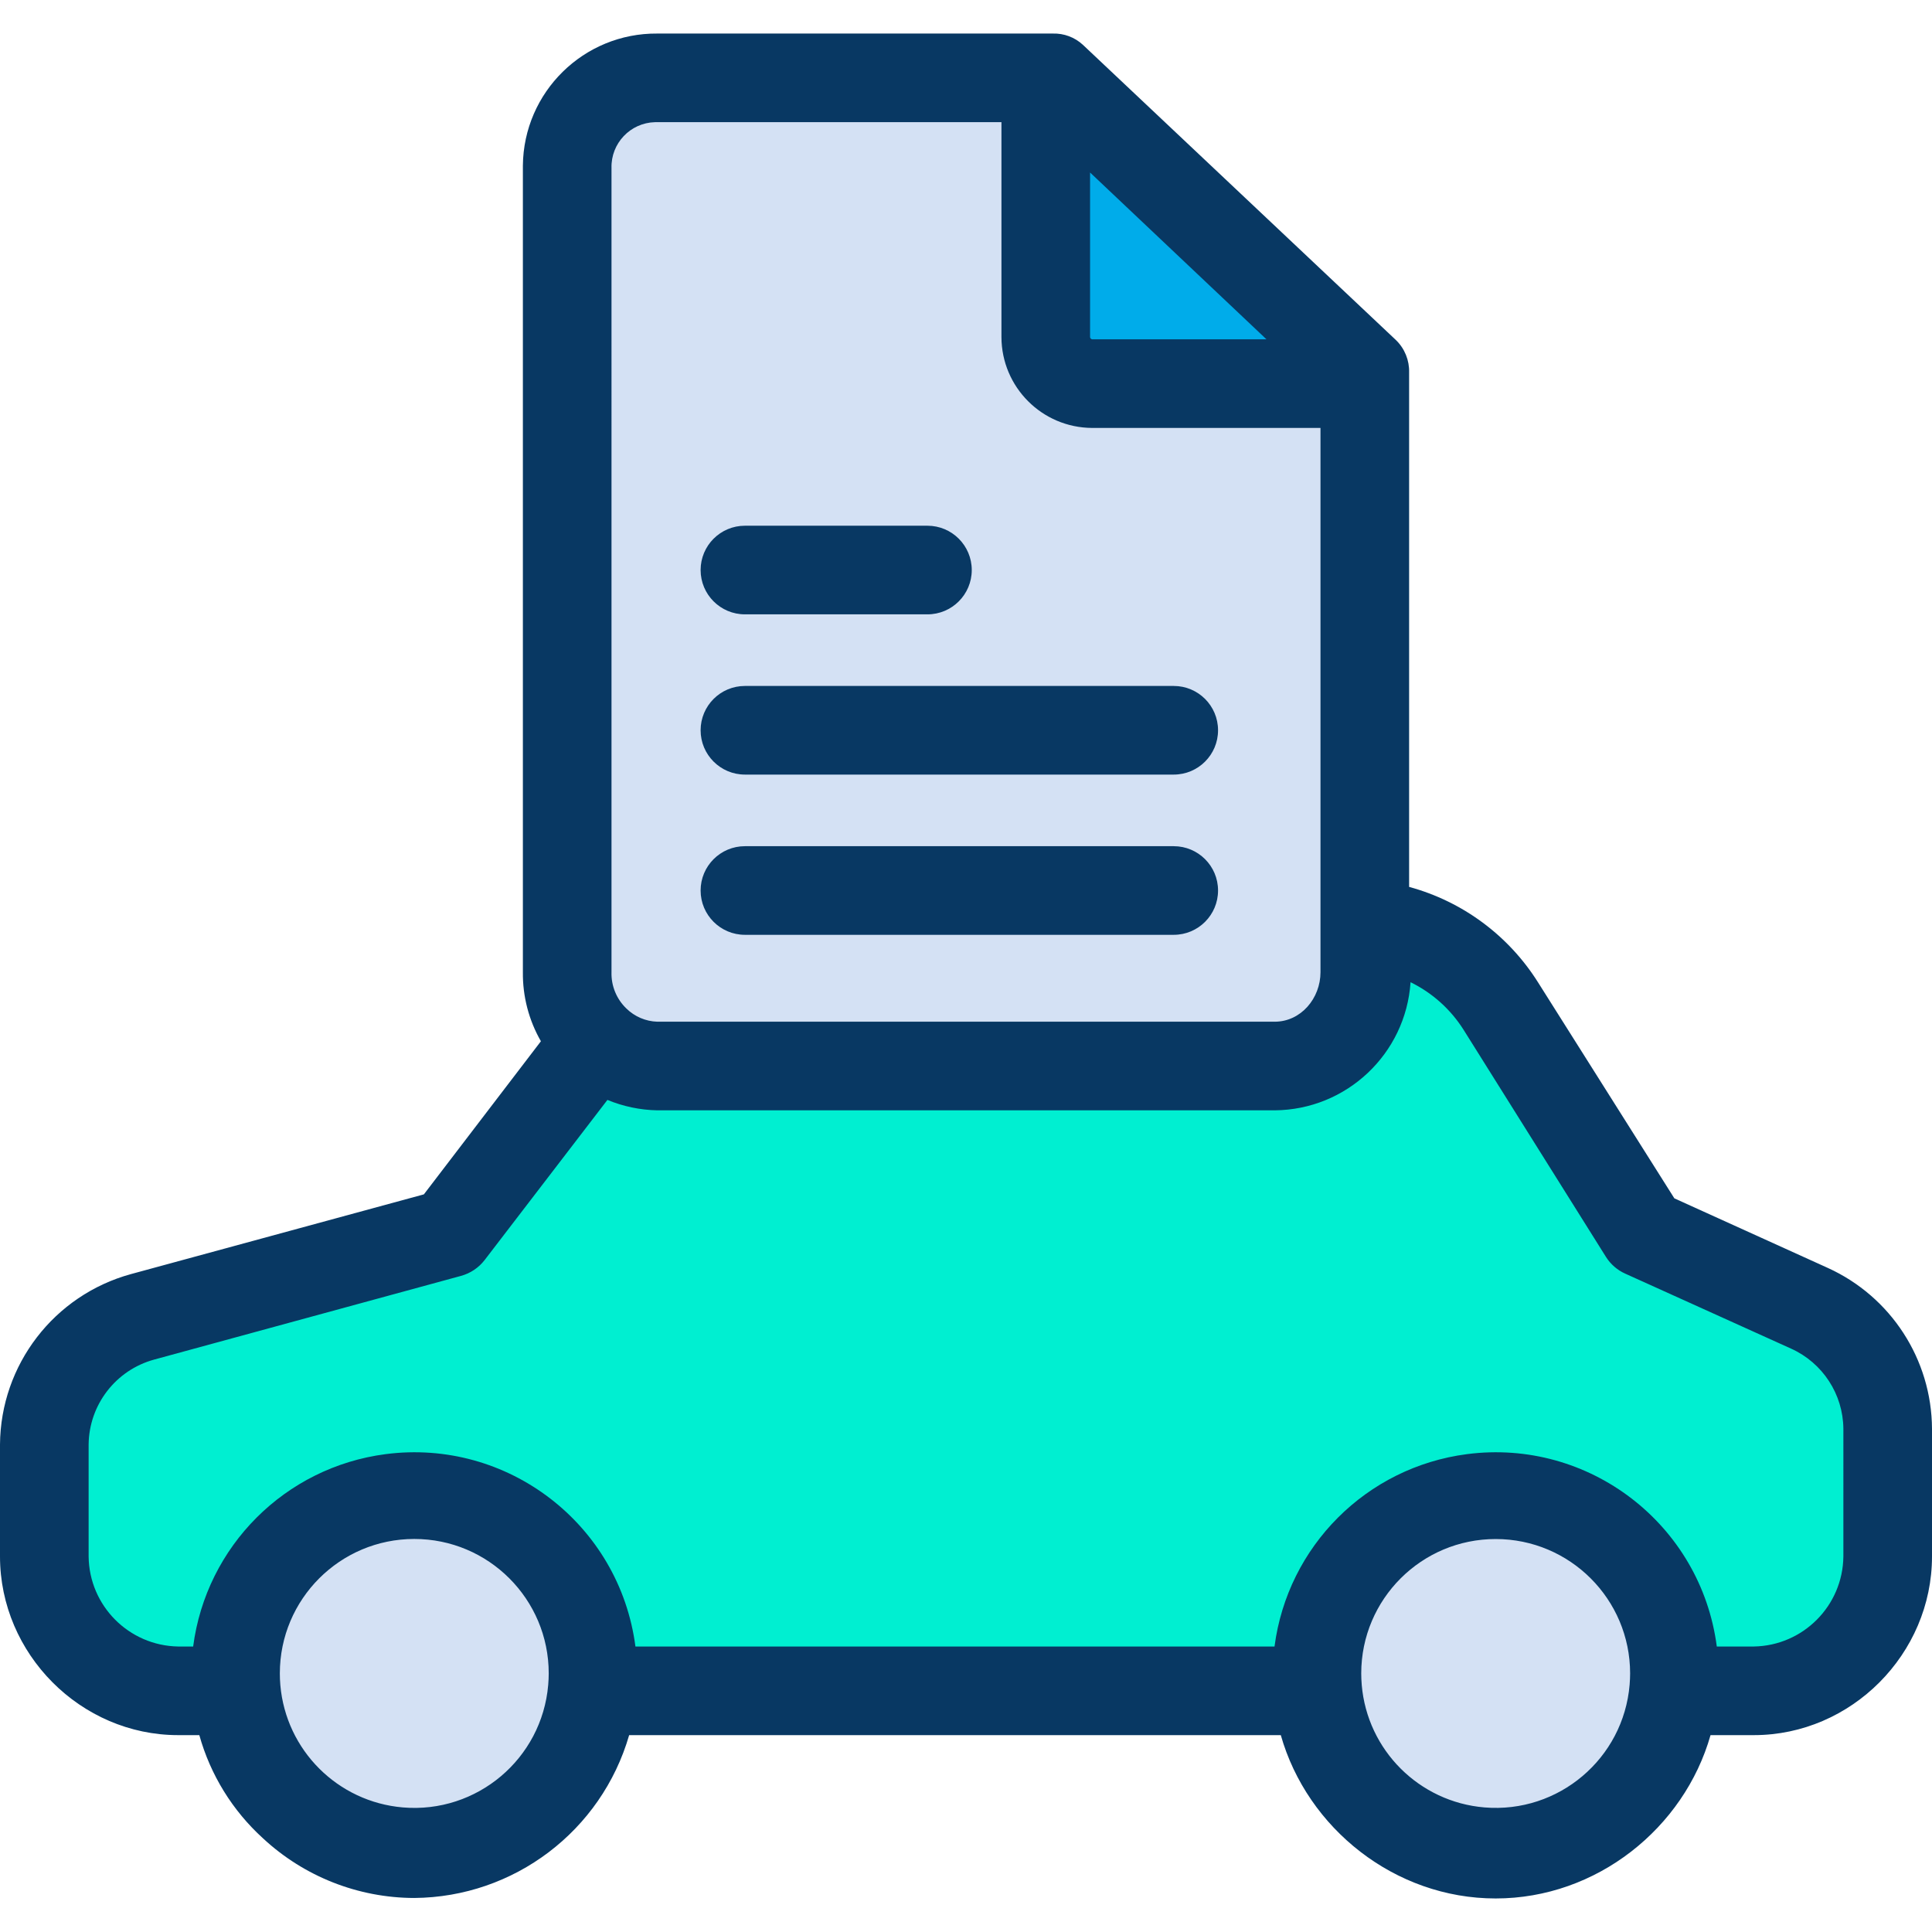 <?xml version="1.0" encoding="iso-8859-1"?>
<!-- Generator: Adobe Illustrator 19.0.0, SVG Export Plug-In . SVG Version: 6.00 Build 0)  -->
<svg version="1.1" id="Capa_1" xmlns="http://www.w3.org/2000/svg" xmlns:xlink="http://www.w3.org/1999/xlink" x="0px" y="0px"
	 viewBox="0 0 436 436" style="enable-background:new 0 0 436 436;" xml:space="preserve">
<g>
	<g>
		<path style="fill:#00EFD1;" d="M425.68,322.432v28.82c-0.002,16.502-13.378,29.878-29.88,29.88h-16.44l-1.63-0.14
			c0.09-1.1,0.14-2.22,0.14-3.35c-0.009-22.279-18.077-40.333-40.356-40.324c-22.267,0.009-40.316,18.057-40.324,40.324
			c0,1.16,0.05,2.3,0.15,3.43l-0.65,0.06H134.33l-0.65-0.06c0.1-1.13,0.15-2.27,0.15-3.43c0-22.279-18.061-40.34-40.34-40.34
			s-40.34,18.061-40.34,40.34l0,0c0,1.18,0.05,2.34,0.15,3.49H40.2c-16.502-0.002-29.878-13.378-29.88-29.88v-25.25
			c0.003-13.468,9.011-25.272,22-28.83l69.14-18.88l32.37-42.51l0.57-1.04c3.814,3.476,8.79,5.398,13.95,5.39h139.3
			c11.46,0,20.75-9.29,20.75-20.75l0,0v-10.8h1.26c11.995,1.414,22.703,8.187,29.12,18.42l32.12,51.29l37.27,16.94
			C418.836,300.081,425.682,310.716,425.68,322.432z"/>
		<g>
			<path style="fill:#D4E1F4;" d="M377.87,377.642c0,1.13-0.05,2.25-0.14,3.35c-1.845,22.201-21.339,38.702-43.54,36.857
				c-19.609-1.63-35.181-17.171-36.85-36.777c-0.1-1.13-0.15-2.27-0.15-3.43c0.009-22.279,18.077-40.333,40.356-40.324
				C359.813,337.327,377.861,355.375,377.87,377.642L377.87,377.642z"/>
			<path style="fill:#D4E1F4;" d="M308.4,208.582v10.8c0,11.46-9.29,20.75-20.75,20.75l0,0h-139.3
				c-11.459-0.001-20.749-9.291-20.75-20.75V37.902c0-11.46,9.29-20.75,20.75-20.75h87.73v58.93
				c-0.003,5.73,4.64,10.377,10.37,10.38h61.95V208.582z"/>
		</g>
		<path style="fill:#00ACEA;" d="M308.4,84.052v2.41h-61.95c-5.73-0.003-10.373-4.65-10.37-10.38v-58.93h1.51L308.4,84.052z"/>
		<path style="fill:#D4E1F4;" d="M53.3,381.132c-0.1-1.15-0.15-2.31-0.15-3.49c0-22.279,18.061-40.34,40.34-40.34
			s40.34,18.061,40.34,40.34l0,0c0,1.16-0.05,2.3-0.15,3.43c-1.89,22.198-21.417,38.66-43.615,36.77
			C70.512,416.178,54.994,400.683,53.3,381.132z"/>
	</g>
	<g>
		<path style="fill:#083863;" d="M264.88,174.802h-96.77c-5.523,0-10-4.477-10-10s4.477-10,10-10h96.77c5.523,0,10,4.477,10,10
			S270.403,174.802,264.88,174.802z"/>
		<path style="fill:#083863;" d="M209.3,138.642h-41.19c-5.523,0-10-4.477-10-10c0-5.523,4.477-10,10-10h41.19
			c5.523,0,10,4.477,10,10C219.3,134.165,214.823,138.642,209.3,138.642z"/>
		<path style="fill:#083863;" d="M264.88,210.962h-96.77c-5.523,0-10-4.477-10-10s4.477-10,10-10h96.77c5.523,0,10,4.477,10,10
			S270.403,210.962,264.88,210.962z"/>
		<path style="fill:#083863;" d="M412.468,286.128l-34.61-15.694l-30.767-48.745c-6.652-10.575-17.035-18.263-29.091-21.54V84.052
			c0.074-2.725-0.988-5.358-2.932-7.269l-70.71-66.69c-1.84-1.692-4.269-2.597-6.768-2.521h-89.24
			C131.733,7.428,118.145,20.781,118,37.398c-0.001,0.168-0.002,0.336,0,0.504v181.48c-0.062,5.47,1.343,10.857,4.068,15.6
			l-26.411,34.553l-66.09,17.99C12.205,292.28,0.124,308.002,0,326.002v25.25c0,21.99,18.21,40.32,40.2,40.32h4.781
			c2.504,8.967,7.49,17.044,14.384,23.3c9.276,8.62,21.462,13.423,34.125,13.45c22.513-0.177,42.236-15.123,48.494-36.75h147.057
			c5.962,21,25.71,36.86,48.489,36.86s42.527-15.86,48.492-36.86h9.778c21.99,0,40.2-18.33,40.2-40.32v-28.82
			C435.917,306.774,426.727,292.597,412.468,286.128z M246,38.931l39.805,37.641H246.45c-0.241-0.047-0.424-0.245-0.45-0.49V38.931z
			 M138,37.902c-0.144-5.562,4.249-10.187,9.811-10.331c0.18-0.005,0.36-0.004,0.539,0.001H226v48.51
			c0.039,11.285,9.165,20.429,20.45,20.49H298v122.81c0,5.928-4.422,11.19-10.35,11.19h-139.3c-2.637-0.079-5.147-1.154-7.023-3.01
			c-2.21-2.137-3.418-5.107-3.327-8.18V37.902z M123.715,380.239c-1.424,16.694-16.112,29.073-32.806,27.648
			c-14.703-1.255-26.371-12.907-27.645-27.609v-0.013c-0.074-0.858-0.112-1.74-0.112-2.623c0-16.756,13.584-30.34,30.34-30.34
			s30.34,13.584,30.34,30.34C123.83,378.498,123.792,379.356,123.715,380.239z M367.764,380.174
			c-1.391,16.697-16.054,29.104-32.751,27.713c-14.741-1.228-26.448-12.909-27.708-27.648v-0.045
			c-0.073-0.838-0.111-1.7-0.111-2.552c0.009-16.756,13.599-30.333,30.356-30.324c16.744,0.009,30.316,13.58,30.324,30.324
			c-0.004,0.814-0.04,1.667-0.11,2.53L367.764,380.174z M416,351.252c-0.127,11.123-9.078,20.127-20.2,20.32h-8.365
			c-3.588-27.562-28.839-46.997-56.401-43.409c-22.642,2.947-40.462,20.768-43.409,43.409H143.4
			c-3.588-27.562-28.839-46.997-56.401-43.409c-22.642,2.947-40.462,20.768-43.409,43.409H40.2
			c-11.122-0.193-20.073-9.197-20.2-20.32v-25.25c0.087-8.983,6.128-16.816,14.794-19.183l69.22-18.88
			c2.132-0.578,4.015-1.839,5.362-3.589l27.7-36.129c3.578,1.48,7.402,2.277,11.274,2.351h139.3
			c16.218-0.122,29.595-12.733,30.674-28.915c4.915,2.407,9.063,6.134,11.981,10.763l32.12,51.235
			c1.043,1.656,2.552,2.967,4.337,3.768l37.438,16.928c7.122,3.211,11.728,10.269,11.8,18.081V351.252z"/>
	</g>
</g>
<g>
</g>
<g>
</g>
<g>
</g>
<g>
</g>
<g>
</g>
<g>
</g>
<g>
</g>
<g>
</g>
<g>
</g>
<g>
</g>
<g>
</g>
<g>
</g>
<g>
</g>
<g>
</g>
<g>
</g>
</svg>
